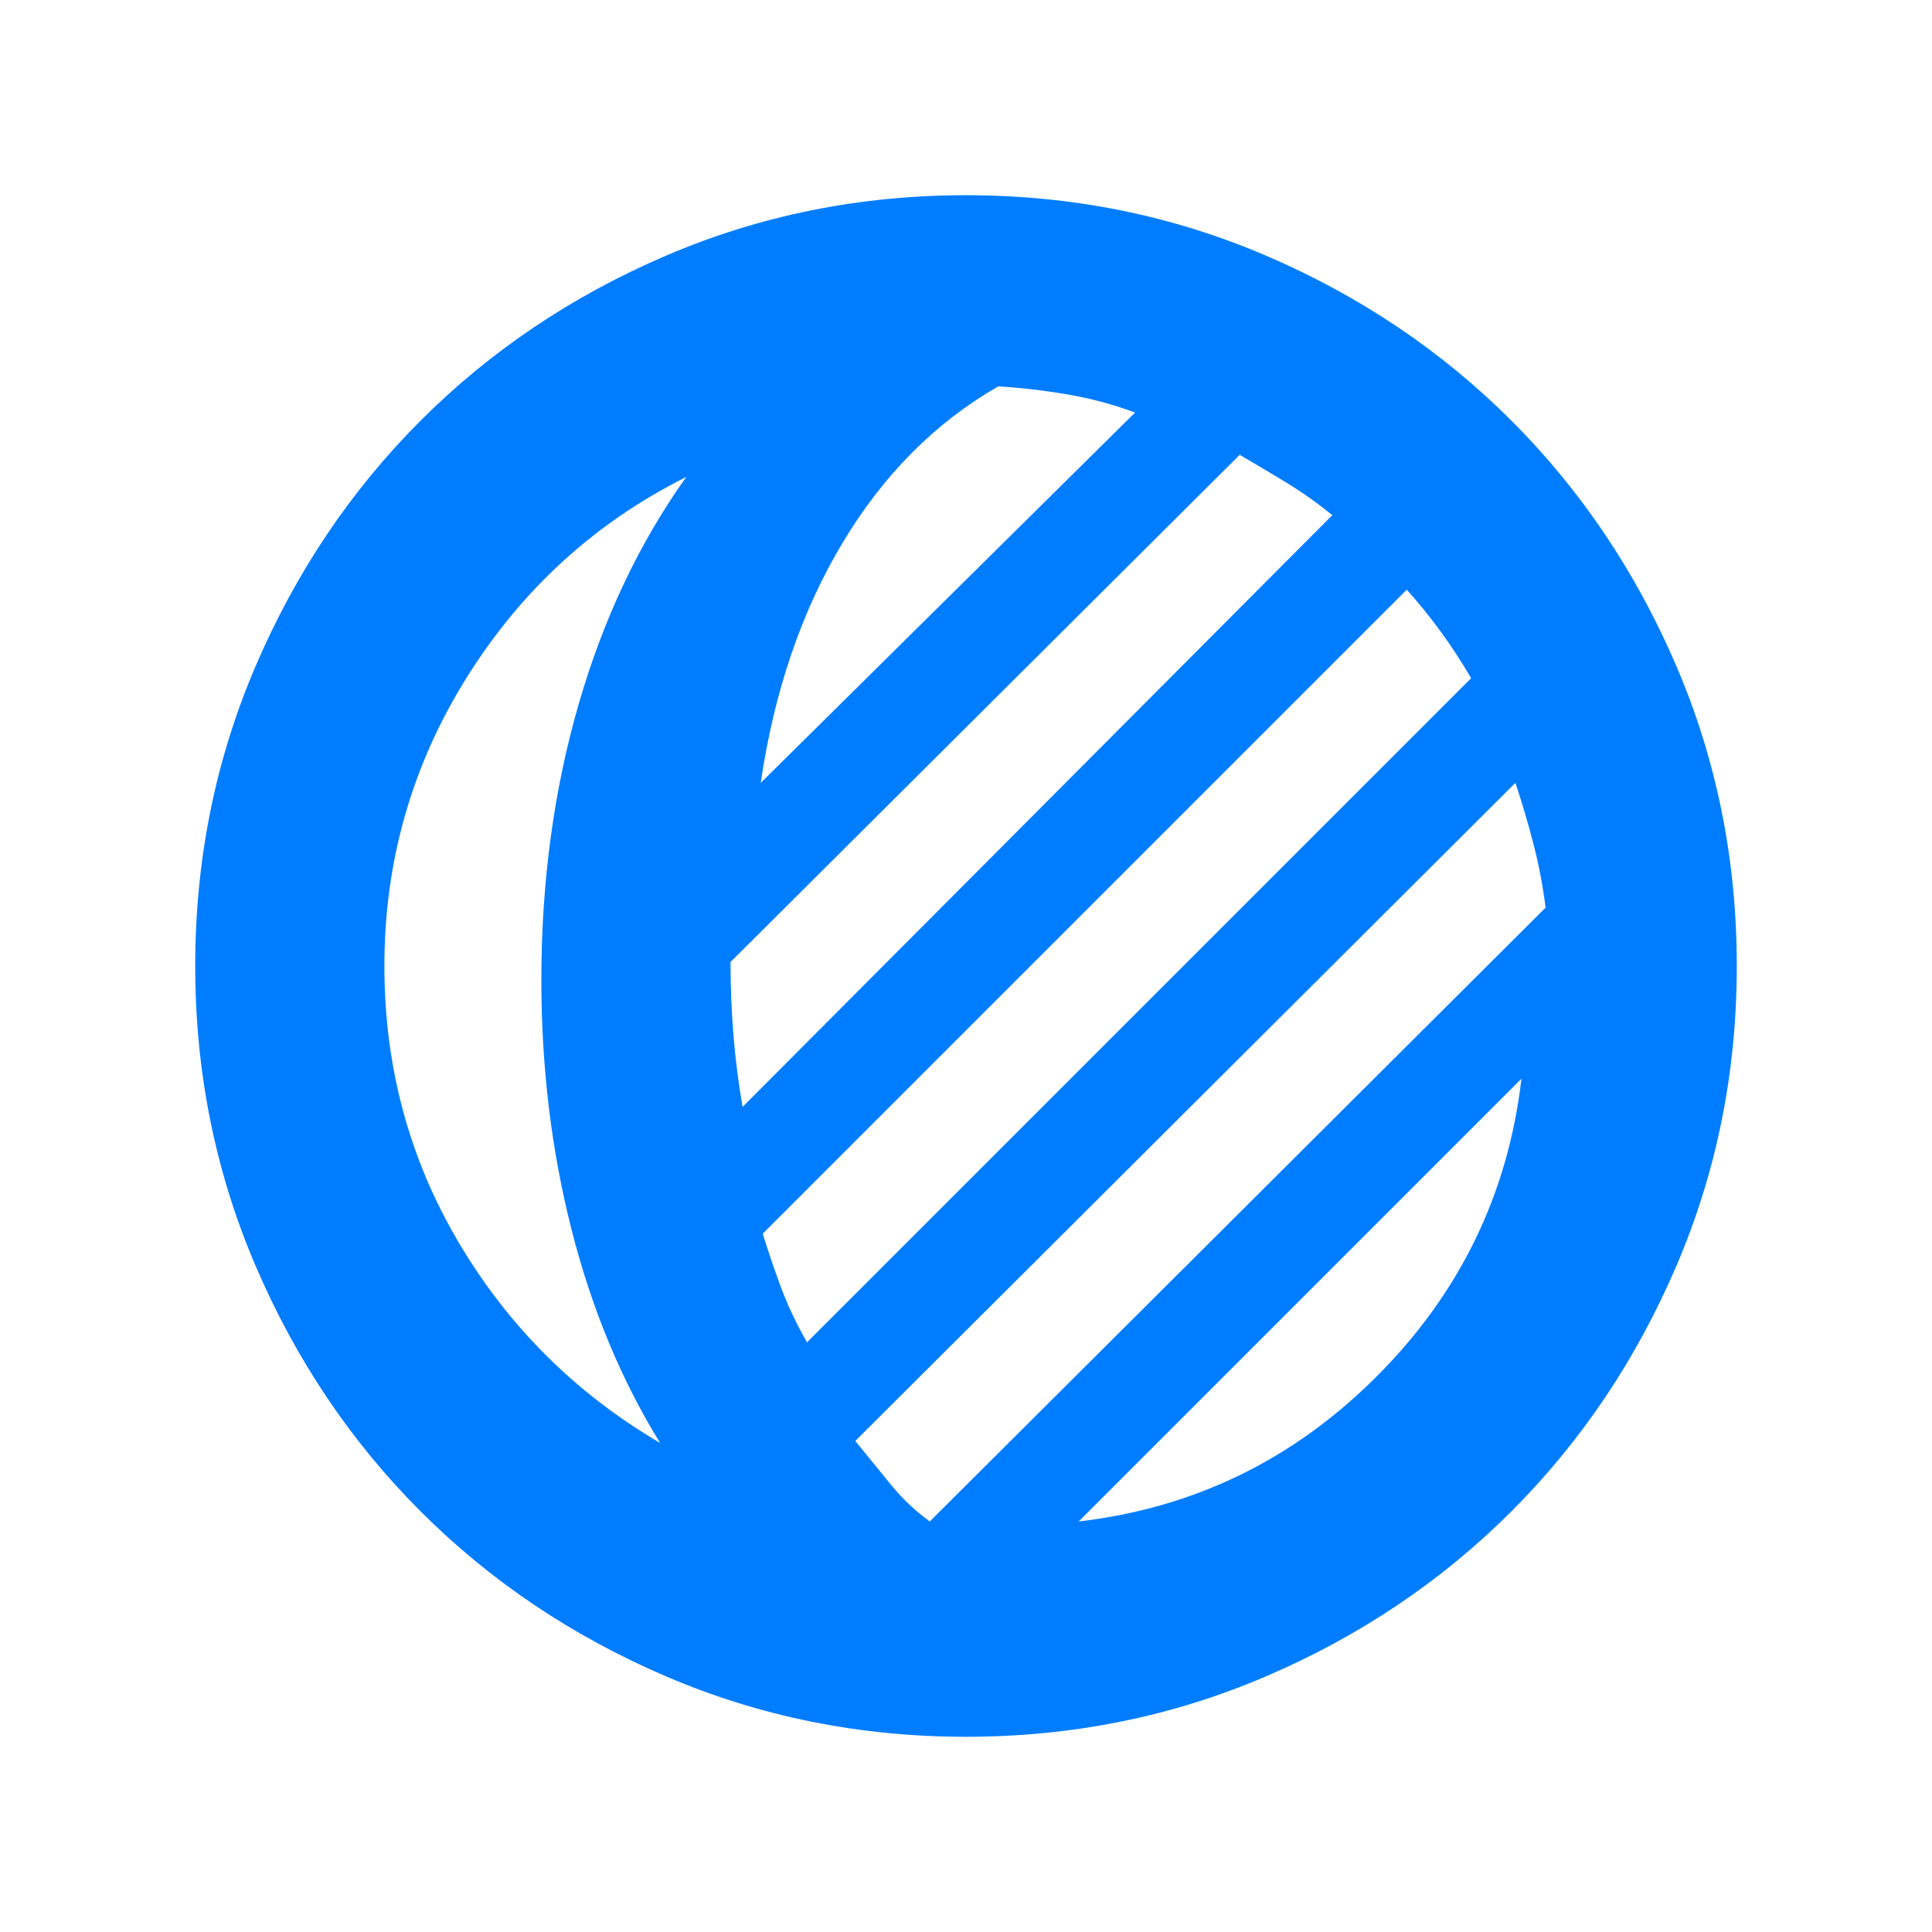 <svg height="48" viewBox="0 -960 960 960" width="48" xmlns="http://www.w3.org/2000/svg"><path fill="rgb(0, 125, 255)" d="m480-97q-79 0-149-30t-122-82q-52-52-82-122t-30-149q0-79 30-149t82-122q52-52 122-82t149-30q79 0 149 30t122 82q52 52 82 122t30 149q0 79-30 149t-82 122q-52 52-122 82t-149 30zm-289-383q0 75 37 137.5t100 99.5q-29-47-44-106t-15-124q0-73 18.5-137t53.5-113q-68 34-109 99.5t-41 143.5zm345 276q86-10 148-72t72-148zm-74 0 306-305q-2-16-6-31.5t-9-30.5l-328 327q9 11 17.5 21.5t19.5 18.5zm-61-89 330-330q-7-12-15-23t-17-21l-320 320q4 13 9 26.5t13 27.5zm-32-117 293-294q-11-9-22.5-16t-23.5-14l-253 252q0 19 1.5 37t4.5 35zm9-161 186-184q-16-6-33.5-9t-34.5-4q-47 27-77.5 78t-40.5 119z"/></svg>